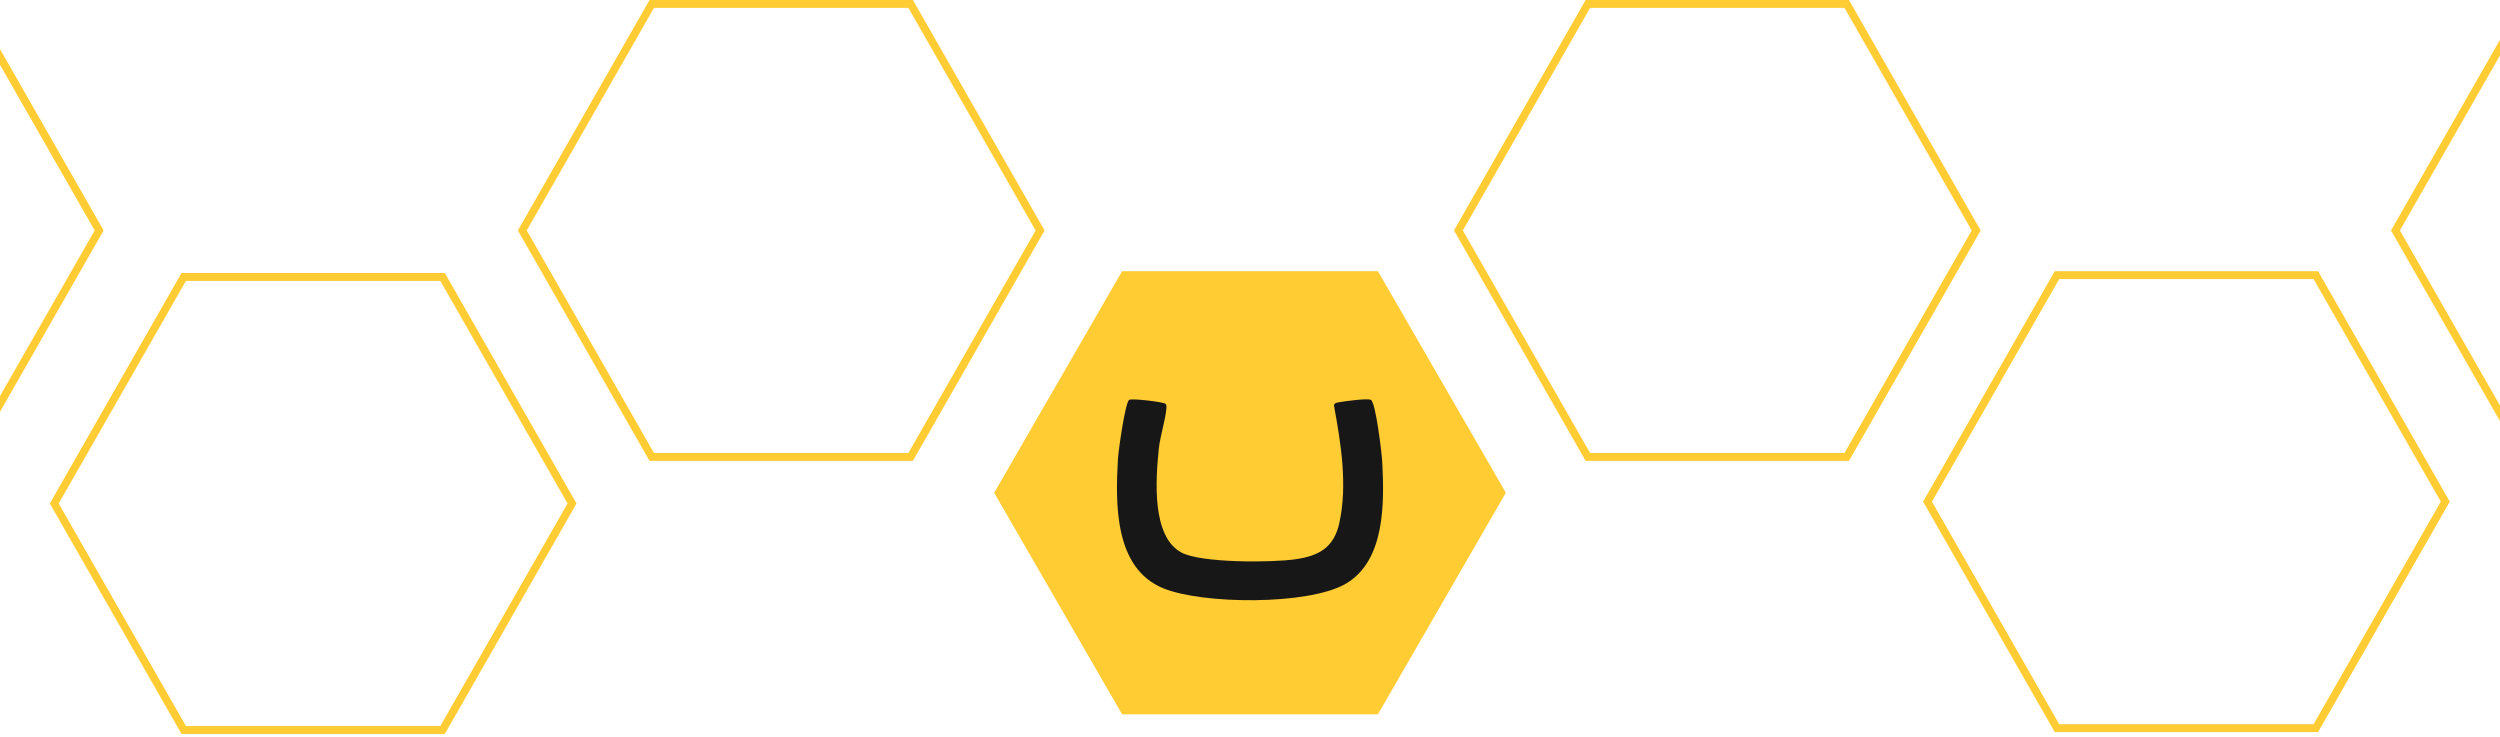 <svg width="390" height="115" viewBox="0 0 390 115" fill="none" xmlns="http://www.w3.org/2000/svg">
<path d="M141.707 1.229H102.023L82.174 35.948L102.023 70.667H141.707L161.555 35.948L141.707 1.229ZM142.412 0L162.954 35.948L142.412 71.896H101.329L80.787 35.948L101.329 0H142.412Z" fill="#FFCC33"/>
<path d="M-5.081 1.229H-44.765L-64.613 35.948L-44.765 70.667H-5.081L14.768 35.948L-5.081 1.229ZM-4.375 0L16.167 35.948L-4.375 71.896H-45.458L-66 35.948L-45.458 0H-4.375Z" fill="#FFCC33"/>
<path d="M360.919 43.536H321.235L301.387 78.255L321.235 112.974H360.919L380.768 78.255L360.919 43.536ZM361.625 42.307L382.167 78.255L361.625 114.203H320.542L300 78.255L320.542 42.307H361.625Z" fill="#FFCC33"/>
<path d="M287.738 1.229H248.054L228.206 35.948L248.054 70.667H287.738L307.586 35.948L287.738 1.229ZM288.444 0L308.985 35.948L288.444 71.896H247.36L226.818 35.948L247.36 0H288.444Z" fill="#FFCC33"/>
<path d="M433.919 1.229H394.235L374.387 35.948L394.235 70.667H433.919L453.768 35.948L433.919 1.229ZM434.625 0L455.167 35.948L434.625 71.896H393.542L373 35.948L393.542 0H434.625Z" fill="#FFCC33"/>
<path d="M68.691 43.822H29.007L9.159 78.541L29.007 113.26H68.691L88.539 78.541L68.691 43.822ZM69.397 42.593L89.939 78.541L69.397 114.489H28.313L7.771 78.541L28.313 42.593H69.397Z" fill="#FFCC33"/>
<path d="M214.957 42.307H175.046L155.092 76.87L175.046 111.434H214.957L234.912 76.87L214.957 42.307Z" fill="#FFCC33"/>
<path d="M181.811 62.99C181.969 63.115 181.98 63.424 181.965 63.621C181.829 65.522 180.974 68.005 180.768 70.066C180.308 74.643 179.589 83.722 184.341 86.213C187.469 87.852 198.445 87.778 202.11 87.243C205.793 86.706 208.103 85.397 208.938 81.576C210.247 75.594 209.173 69.13 208.09 63.209C208.224 62.823 208.605 62.799 208.947 62.74C209.765 62.597 213.379 62.093 213.868 62.385C214.629 62.836 215.561 70.754 215.626 72.023C215.962 78.382 216.124 87.49 209.901 91.085C204.107 94.433 187.557 94.297 181.426 91.756C173.819 88.604 174.001 78.569 174.398 71.585C174.466 70.388 175.518 62.801 176.151 62.378C176.564 62.104 181.461 62.707 181.811 62.985V62.99Z" fill="#171717"/>
</svg>
